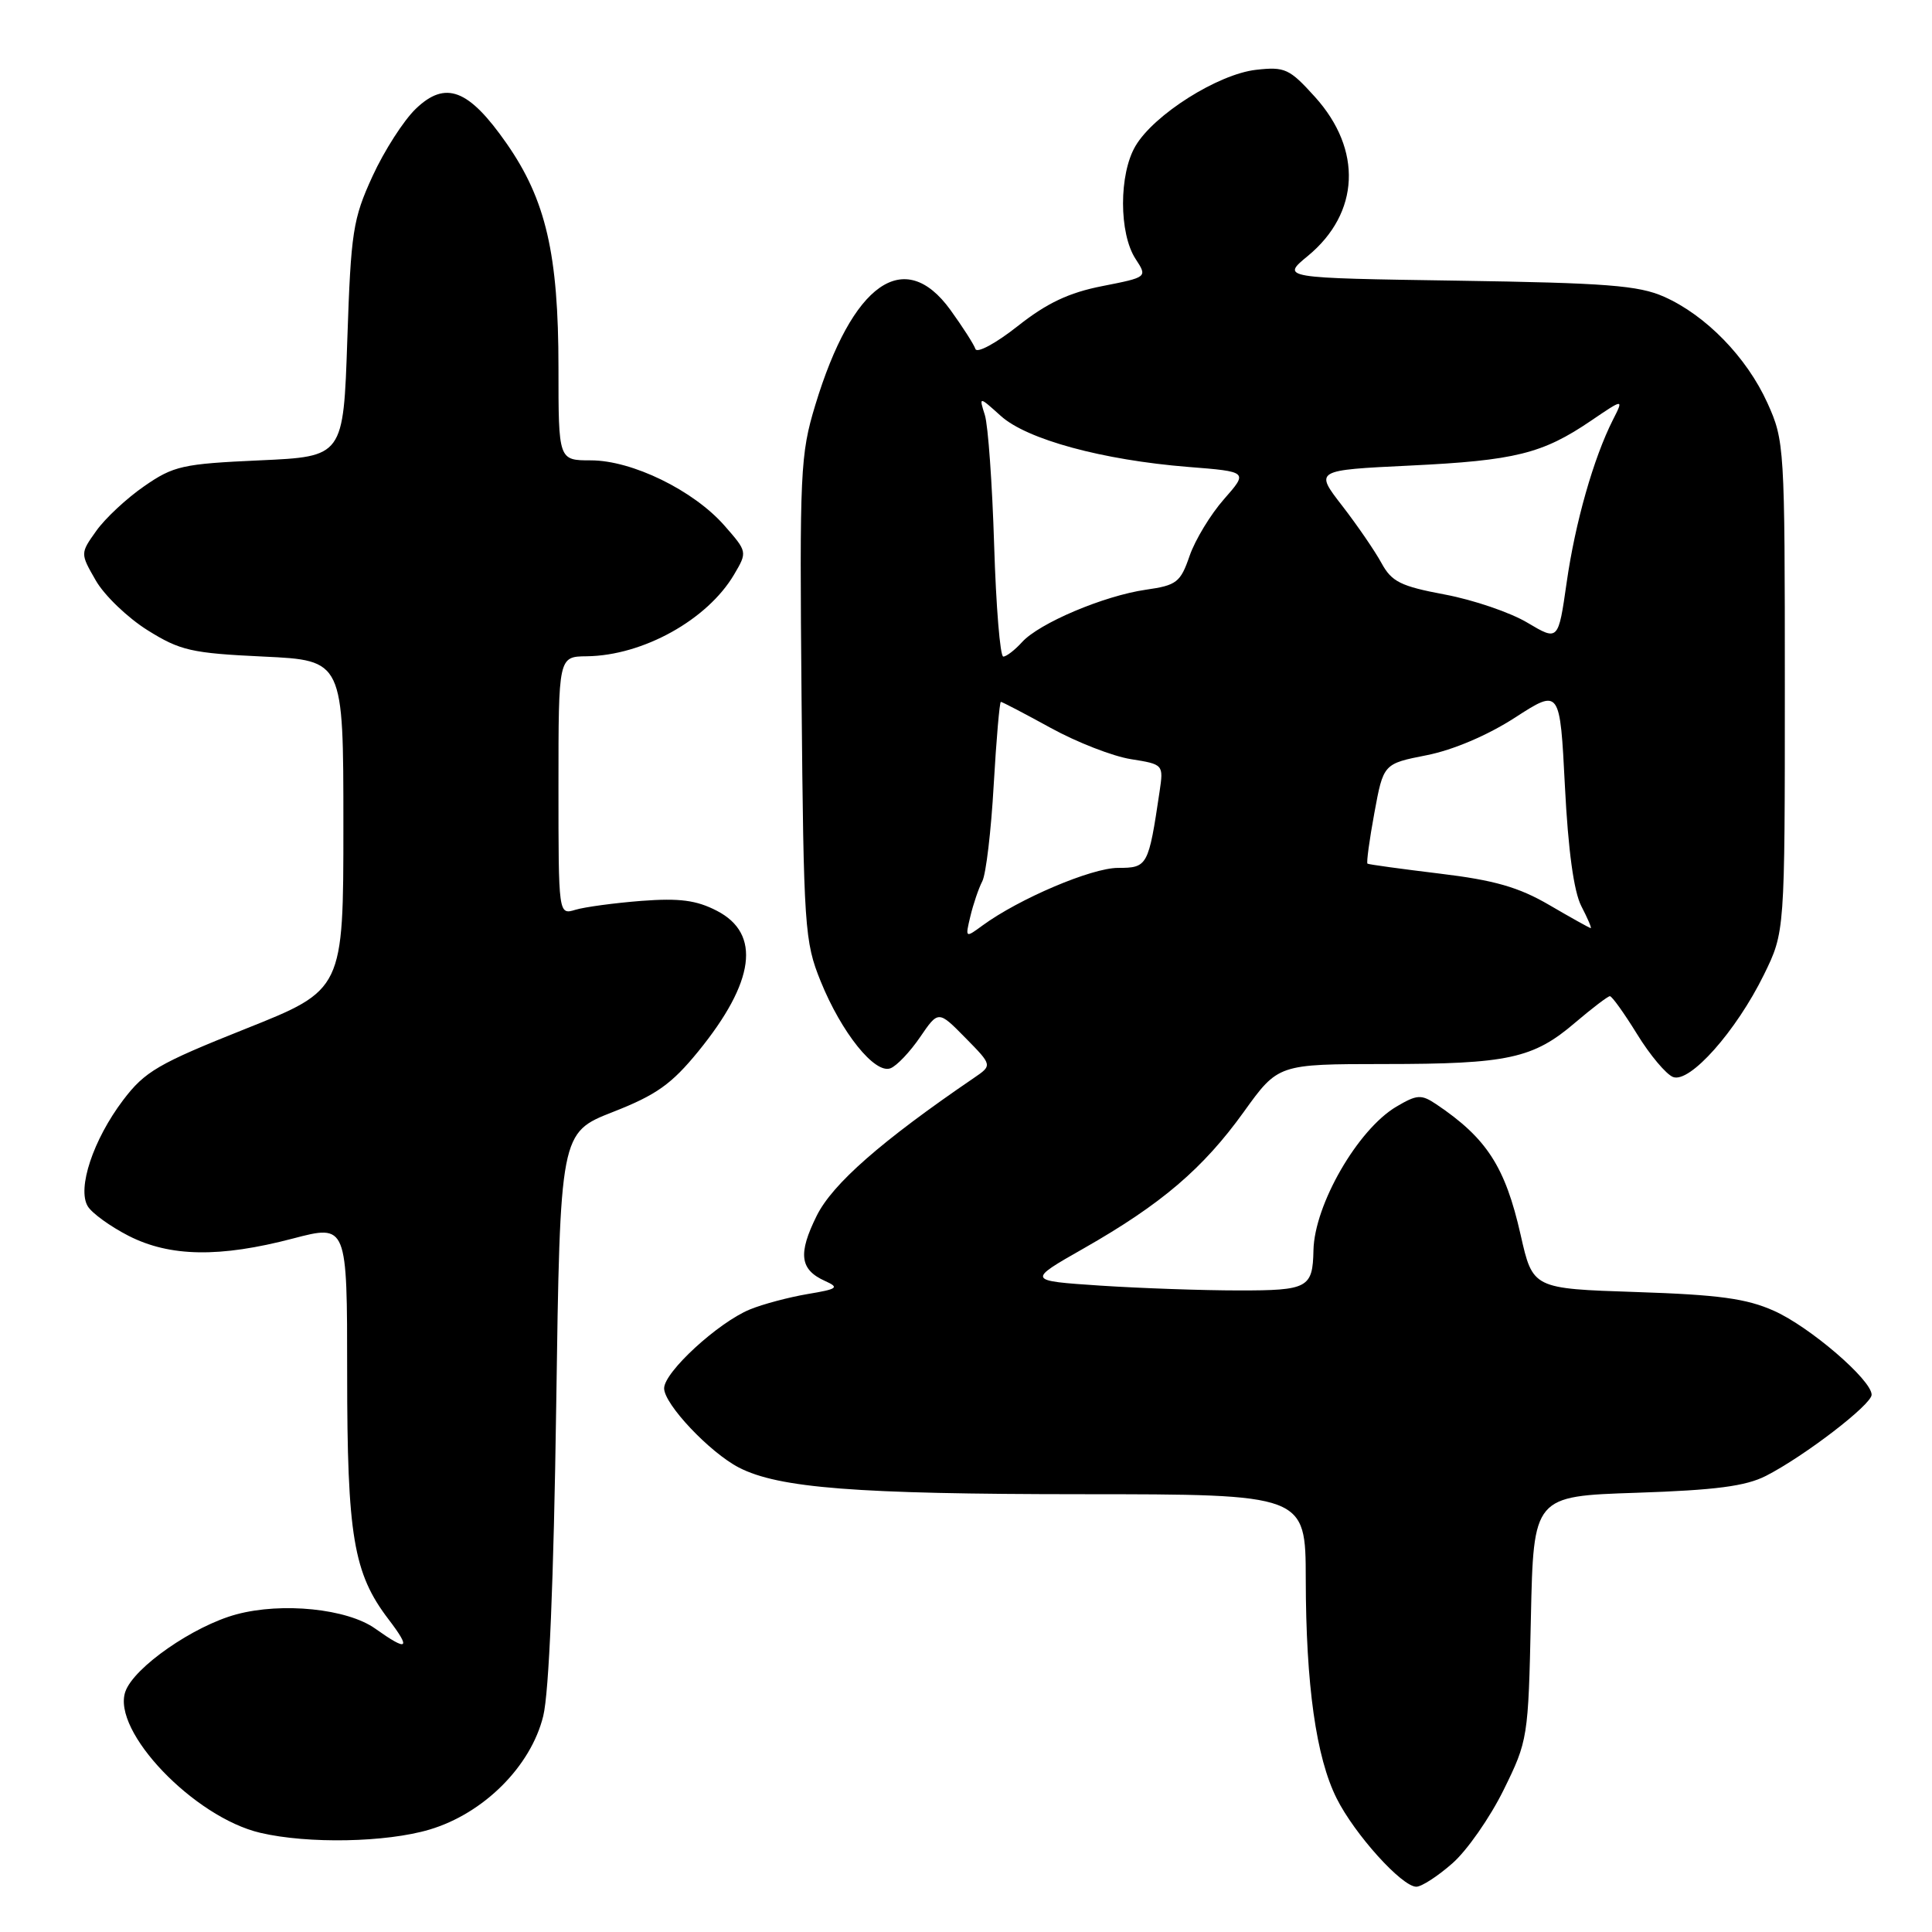 <?xml version="1.0" encoding="UTF-8" standalone="no"?>
<!DOCTYPE svg PUBLIC "-//W3C//DTD SVG 1.1//EN" "http://www.w3.org/Graphics/SVG/1.1/DTD/svg11.dtd" >
<svg xmlns="http://www.w3.org/2000/svg" xmlns:xlink="http://www.w3.org/1999/xlink" version="1.1" viewBox="0 0 256 256">
 <g >
 <path fill="currentColor"
d=" M 192.44 246.91 C 194.38 245.22 197.43 240.84 199.23 237.19 C 202.45 230.65 202.51 230.30 202.85 214.40 C 203.20 198.25 203.20 198.25 216.85 197.80 C 227.33 197.45 231.31 196.93 234.00 195.56 C 239.10 192.95 248.00 186.12 248.00 184.81 C 248.00 182.85 239.80 175.80 235.06 173.69 C 231.42 172.06 227.73 171.56 216.80 171.20 C 203.10 170.75 203.10 170.75 201.49 163.62 C 199.45 154.60 197.00 150.81 190.30 146.31 C 188.32 144.99 187.77 145.02 185.02 146.64 C 179.91 149.67 174.17 159.62 174.04 165.67 C 173.94 170.66 173.31 171.00 164.14 170.99 C 159.39 170.99 151.13 170.70 145.78 170.35 C 136.07 169.70 136.07 169.70 143.63 165.40 C 153.88 159.56 159.41 154.84 164.81 147.33 C 169.36 141.00 169.36 141.00 183.43 140.99 C 199.81 140.99 203.17 140.26 208.72 135.50 C 210.98 133.58 213.05 132.00 213.32 132.00 C 213.60 132.00 215.22 134.27 216.93 137.04 C 218.63 139.81 220.78 142.36 221.69 142.71 C 223.91 143.56 230.05 136.64 233.73 129.15 C 236.50 123.50 236.50 123.50 236.50 91.00 C 236.50 59.18 236.45 58.39 234.19 53.39 C 231.45 47.34 226.04 41.78 220.50 39.32 C 217.13 37.82 212.84 37.49 193.12 37.19 C 169.74 36.84 169.74 36.84 173.30 33.91 C 180.18 28.23 180.56 19.83 174.23 12.83 C 170.86 9.10 170.25 8.82 166.44 9.25 C 161.40 9.82 152.92 15.17 150.46 19.34 C 148.25 23.08 148.26 30.93 150.47 34.31 C 152.05 36.73 152.05 36.73 146.06 37.91 C 141.62 38.78 138.71 40.16 134.84 43.22 C 131.97 45.49 129.45 46.85 129.25 46.24 C 129.04 45.63 127.55 43.30 125.93 41.06 C 119.83 32.65 112.94 37.50 108.03 53.67 C 106.04 60.23 105.94 62.45 106.21 92.56 C 106.49 122.95 106.61 124.77 108.74 130.02 C 111.50 136.84 115.93 142.36 118.00 141.55 C 118.83 141.23 120.59 139.37 121.92 137.42 C 124.34 133.88 124.34 133.88 127.92 137.52 C 131.50 141.16 131.50 141.16 129.05 142.83 C 116.78 151.20 110.32 156.86 108.22 161.09 C 105.72 166.13 105.98 168.23 109.31 169.73 C 111.26 170.61 111.01 170.80 107.00 171.47 C 104.53 171.89 101.09 172.80 99.36 173.51 C 95.14 175.25 88.00 181.81 88.00 183.96 C 88.00 186.06 94.03 192.45 97.91 194.46 C 103.19 197.18 113.46 197.98 143.25 197.99 C 173.00 198.00 173.00 198.00 173.02 209.25 C 173.04 223.30 174.39 232.86 177.11 238.29 C 179.48 243.04 185.76 250.00 187.67 250.00 C 188.36 250.00 190.51 248.61 192.44 246.91 Z  M 56.91 242.43 C 64.08 240.30 70.34 234.06 71.98 227.39 C 72.75 224.27 73.37 209.42 73.70 186.30 C 74.22 150.09 74.22 150.09 81.22 147.34 C 86.97 145.09 88.99 143.65 92.53 139.31 C 100.03 130.10 100.88 123.73 95.00 120.69 C 92.28 119.28 90.04 118.99 85.00 119.37 C 81.42 119.65 77.49 120.18 76.25 120.55 C 74.00 121.23 74.00 121.23 74.00 104.12 C 74.00 87.00 74.00 87.00 77.75 86.96 C 85.20 86.87 93.73 82.13 97.27 76.13 C 99.04 73.13 99.03 73.11 95.98 69.63 C 91.89 64.97 83.75 61.00 78.30 61.00 C 74.00 61.00 74.00 61.00 74.00 48.71 C 74.00 33.67 72.33 26.47 67.12 19.00 C 62.10 11.80 59.04 10.63 55.10 14.41 C 53.50 15.94 50.91 19.97 49.36 23.35 C 46.76 29.02 46.50 30.70 46.02 45.00 C 45.50 60.50 45.50 60.50 34.41 61.00 C 24.19 61.46 22.99 61.73 19.10 64.43 C 16.78 66.03 13.93 68.69 12.76 70.34 C 10.63 73.33 10.63 73.33 12.69 76.91 C 13.82 78.89 16.91 81.85 19.54 83.50 C 23.88 86.21 25.35 86.55 34.92 87.00 C 45.50 87.50 45.50 87.50 45.50 109.33 C 45.50 131.16 45.50 131.16 32.52 136.33 C 20.94 140.95 19.20 141.96 16.30 145.79 C 12.35 151.02 10.20 157.48 11.63 159.84 C 12.18 160.75 14.61 162.51 17.03 163.75 C 22.51 166.55 29.11 166.66 38.82 164.11 C 46.00 162.23 46.00 162.23 46.00 181.96 C 46.00 203.50 46.83 208.47 51.47 214.55 C 54.52 218.55 54.05 218.88 49.72 215.80 C 46.01 213.16 37.40 212.28 31.33 213.91 C 25.64 215.44 17.73 220.94 16.61 224.15 C 14.78 229.38 25.71 240.81 34.50 242.86 C 40.81 244.34 51.16 244.14 56.91 242.43 Z  M 128.58 121.41 C 128.96 119.81 129.67 117.72 130.16 116.77 C 130.65 115.83 131.33 110.09 131.67 104.02 C 132.02 97.96 132.45 93.00 132.62 93.00 C 132.79 93.00 135.76 94.55 139.22 96.45 C 142.67 98.35 147.45 100.21 149.84 100.59 C 154.17 101.28 154.18 101.30 153.65 104.89 C 152.18 114.77 152.06 115.00 148.14 115.00 C 144.64 115.00 135.04 119.08 130.19 122.63 C 127.90 124.31 127.89 124.30 128.58 121.41 Z  M 205.29 119.92 C 201.23 117.55 198.01 116.63 190.79 115.76 C 185.68 115.14 181.37 114.55 181.20 114.44 C 181.04 114.33 181.45 111.31 182.11 107.72 C 183.31 101.20 183.31 101.20 189.04 100.07 C 192.54 99.38 197.10 97.44 200.74 95.09 C 206.70 91.24 206.70 91.24 207.36 104.18 C 207.79 112.66 208.54 118.14 209.53 120.06 C 210.37 121.68 210.93 122.99 210.78 122.98 C 210.62 122.97 208.15 121.59 205.29 119.92 Z  M 131.73 72.25 C 131.48 64.14 130.93 56.38 130.50 55.00 C 129.71 52.50 129.71 52.50 132.61 55.11 C 136.06 58.23 146.09 60.96 157.44 61.87 C 165.39 62.50 165.39 62.50 162.18 66.15 C 160.41 68.16 158.36 71.54 157.63 73.65 C 156.42 77.17 155.91 77.56 151.84 78.14 C 146.28 78.94 137.70 82.57 135.42 85.09 C 134.47 86.14 133.35 87.00 132.94 87.00 C 132.52 87.00 131.98 80.36 131.73 72.25 Z  M 202.39 82.51 C 200.14 81.16 195.23 79.49 191.46 78.78 C 185.59 77.68 184.41 77.09 183.06 74.62 C 182.20 73.04 179.86 69.62 177.85 67.02 C 174.19 62.30 174.19 62.30 186.85 61.69 C 200.76 61.02 204.39 60.12 210.83 55.74 C 215.16 52.80 215.16 52.80 213.71 55.65 C 211.15 60.72 208.72 69.25 207.59 77.19 C 206.48 84.94 206.48 84.94 202.39 82.51 Z "/>
</g>
</svg>